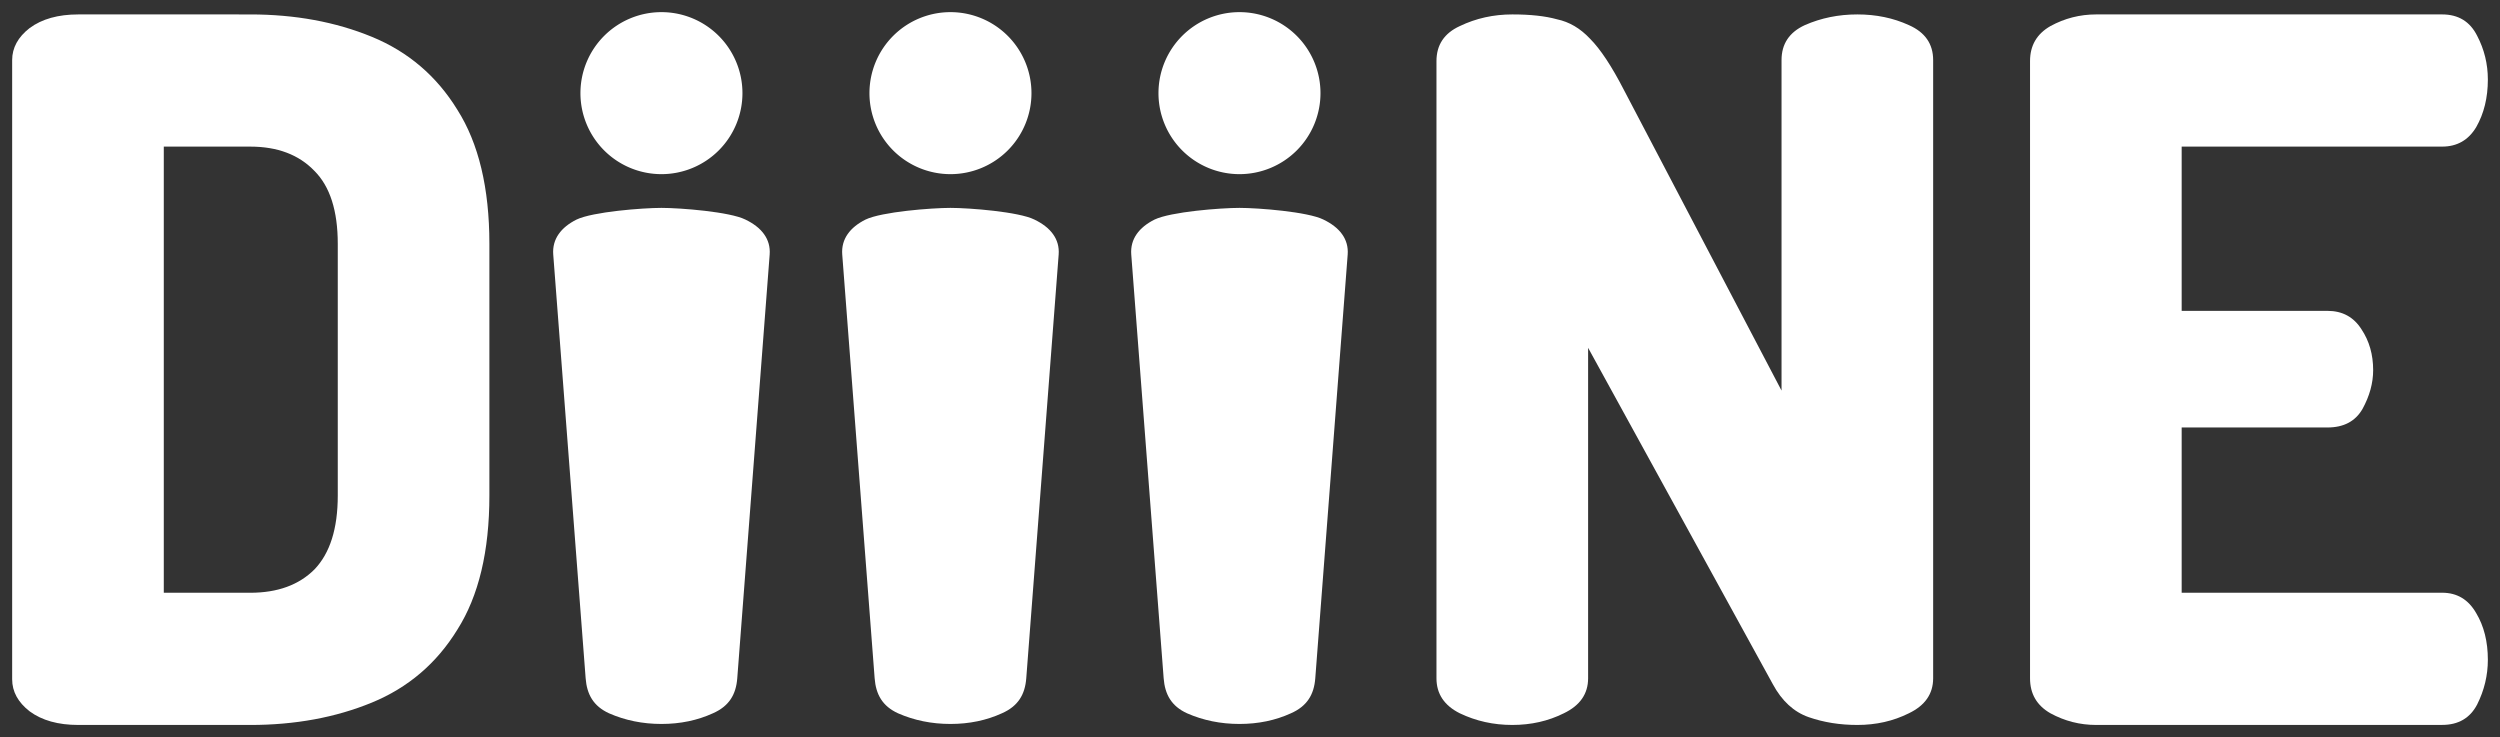 <?xml version="1.0" encoding="UTF-8" standalone="no"?>
<svg
   xmlns:dc="http://purl.org/dc/elements/1.1/"
   xmlns:cc="http://creativecommons.org/ns#"
   xmlns:rdf="http://www.w3.org/1999/02/22-rdf-syntax-ns#"
   xmlns:svg="http://www.w3.org/2000/svg"
   xmlns="http://www.w3.org/2000/svg"
   xmlns:sodipodi="http://sodipodi.sourceforge.net/DTD/sodipodi-0.dtd"
   xmlns:inkscape="http://www.inkscape.org/namespaces/inkscape"
   width="163.321mm"
   height="48.154mm"
   viewBox="0 0 163.321 48.154"
   version="1.1"
   id="svg8"
   sodipodi:docname="logo_white.svg"
   inkscape:version="1.0.1 (3bc2e813f5, 2020-09-07)">
  <rect x="0" y="0" width="163.321" height="48.154" fill="#333333" stroke="none"/>
  <sodipodi:namedview
     pagecolor="#ffffff"
     bordercolor="#666666"
     borderopacity="1"
     objecttolerance="10"
     gridtolerance="10"
     guidetolerance="10"
     inkscape:pageopacity="0"
     inkscape:pageshadow="2"
     inkscape:window-width="2560"
     inkscape:window-height="1377"
     id="namedview850"
     showgrid="false"
     inkscape:zoom="0.74772475"
     inkscape:cx="368.61256"
     inkscape:cy="133.2556"
     inkscape:window-x="1912"
     inkscape:window-y="-8"
     inkscape:window-maximized="1"
     inkscape:current-layer="svg8"
     inkscape:document-rotation="0" />
  <defs
     id="defs2" />
  <g
     id="layer2"
     style="stroke:none;stroke-opacity:1"
     transform="translate(-23.339,-124.423)">
    <g
       id="g1538"
       style="stroke:none;stroke-opacity:1"
       transform="translate(-3.101,47.202)">
      <g
         id="g913"
         transform="translate(4.953,-47.202)"
         style="display:inline;fill:#ffffff;stroke:none;stroke-opacity:1">
        <path
           d="m 64.699,138.004 c -1.228,0 -4.487,0.254 -5.546,0.762 -1.016,0.508 -1.601,1.273 -1.524,2.286 l 2.117,27.682 c 0.081,1.055 0.508,1.82 1.524,2.286 1.058,0.466 2.201,0.698 3.429,0.698 1.228,0 2.349,-0.233 3.365,-0.698 1.058,-0.466 1.507,-1.231 1.587,-2.286 l 2.117,-27.682 c 0.077,-1.013 -0.529,-1.778 -1.587,-2.286 -1.016,-0.508 -4.254,-0.762 -5.482,-0.762 z"
           style="font-weight:800;font-size:31.75px;line-height:1.25;font-family:Dosis;-inkscape-font-specification:'Dosis Ultra-Bold';font-variation-settings:normal;vector-effect:none;fill:#ffffff;fill-opacity:1;stroke:none;stroke-width:1.587;stroke-linecap:butt;stroke-linejoin:miter;stroke-miterlimit:4;stroke-dasharray:none;stroke-dashoffset:0;stroke-opacity:1;stop-color:#000000"
           id="path895" />
        <path
           d="m 83.579,138.004 c -1.228,0 -4.487,0.254 -5.546,0.762 -1.016,0.508 -1.601,1.273 -1.524,2.286 l 2.117,27.682 c 0.081,1.055 0.508,1.82 1.524,2.286 1.058,0.466 2.201,0.698 3.429,0.698 1.228,0 2.349,-0.233 3.365,-0.698 1.058,-0.466 1.507,-1.231 1.587,-2.286 l 2.117,-27.682 c 0.077,-1.013 -0.529,-1.778 -1.587,-2.286 -1.016,-0.508 -4.254,-0.762 -5.482,-0.762 z"
           style="font-weight:800;font-size:31.75px;line-height:1.25;font-family:Dosis;-inkscape-font-specification:'Dosis Ultra-Bold';font-variation-settings:normal;display:inline;vector-effect:none;fill:#ffffff;fill-opacity:1;stroke:none;stroke-width:1.587;stroke-linecap:butt;stroke-linejoin:miter;stroke-miterlimit:4;stroke-dasharray:none;stroke-dashoffset:0;stroke-opacity:1;stop-color:#000000"
           id="path897" />
        <path
           d="m 102.46,138.004 c -1.228,0 -4.487,0.254 -5.546,0.762 -1.016,0.508 -1.601,1.273 -1.524,2.286 l 2.117,27.682 c 0.081,1.055 0.508,1.82 1.524,2.286 1.058,0.466 2.201,0.698 3.429,0.698 1.228,0 2.349,-0.233 3.365,-0.698 1.058,-0.466 1.507,-1.231 1.587,-2.286 l 2.117,-27.682 c 0.077,-1.013 -0.529,-1.778 -1.587,-2.286 -1.016,-0.508 -4.254,-0.762 -5.482,-0.762 z"
           style="font-weight:800;font-size:31.75px;line-height:1.25;font-family:Dosis;-inkscape-font-specification:'Dosis Ultra-Bold';font-variation-settings:normal;display:inline;vector-effect:none;fill:#ffffff;fill-opacity:1;stroke:none;stroke-width:1.587;stroke-linecap:butt;stroke-linejoin:miter;stroke-miterlimit:4;stroke-dasharray:none;stroke-dashoffset:0;stroke-opacity:1;stop-color:#000000"
           id="path899" />
        <path
           d="m 26.599,171.783 q -1.968,0 -3.175,-0.889 -1.143,-0.889 -1.143,-2.095 v -40.449 q 0,-1.206 1.143,-2.095 1.206,-0.889 3.175,-0.889 H 37.838 q 4.381,0 7.937,1.46 3.556,1.46 5.588,4.763 2.095,3.302 2.095,8.763 v 16.446 q 0,5.461 -2.095,8.763 -2.032,3.302 -5.588,4.763 -3.556,1.46 -7.937,1.46 z m 5.588,-8.636 h 5.651 q 2.667,0 4.191,-1.524 1.524,-1.587 1.524,-4.826 v -16.446 q 0,-3.238 -1.524,-4.762 -1.524,-1.588 -4.191,-1.588 h -5.651 z"
           style="font-weight:800;font-size:31.75px;line-height:1.25;font-family:Dosis;-inkscape-font-specification:'Dosis Ultra-Bold';fill:#ffffff;fill-opacity:1;stroke:none;stroke-width:1.587;stroke-opacity:1"
           id="path901" />
        <path
           d="m 120.282,171.783 q -1.841,0 -3.429,-0.762 -1.524,-0.762 -1.524,-2.286 v -40.322 q 0,-1.587 1.524,-2.286 1.587,-0.762 3.429,-0.762 1.778,0 2.921,0.318 1.206,0.254 2.159,1.27 1.016,1.016 2.223,3.365 l 10.287,19.621 v -21.59 q 0,-1.587 1.524,-2.286 1.587,-0.698 3.429,-0.698 1.841,0 3.365,0.698 1.587,0.699 1.587,2.286 v 40.386 q 0,1.524 -1.587,2.286 -1.524,0.762 -3.365,0.762 -1.714,0 -3.175,-0.508 -1.46,-0.508 -2.349,-2.159 l -12.065,-21.971 v 21.59 q 0,1.524 -1.587,2.286 -1.524,0.762 -3.365,0.762 z"
           style="font-weight:800;font-size:31.75px;line-height:1.25;font-family:Dosis;-inkscape-font-specification:'Dosis Ultra-Bold';fill:#ffffff;fill-opacity:1;stroke:none;stroke-width:1.587;stroke-opacity:1"
           id="path903" />
        <path
           d="m 158.424,171.783 q -1.587,0 -2.985,-0.762 -1.333,-0.762 -1.333,-2.286 v -40.322 q 0,-1.524 1.333,-2.286 1.397,-0.762 2.985,-0.762 h 22.606 q 1.587,0 2.286,1.397 0.699,1.333 0.699,2.857 0,1.778 -0.762,3.111 -0.762,1.27 -2.223,1.27 H 164.012 v 10.731 h 9.525 q 1.46,0 2.223,1.206 0.762,1.143 0.762,2.667 0,1.27 -0.699,2.54 -0.699,1.206 -2.286,1.206 h -9.525 v 10.795 h 17.018 q 1.46,0 2.223,1.333 0.762,1.27 0.762,3.048 0,1.524 -0.699,2.921 -0.699,1.333 -2.286,1.333 z"
           style="font-weight:800;font-size:31.75px;line-height:1.25;font-family:Dosis;-inkscape-font-specification:'Dosis Ultra-Bold';fill:#ffffff;fill-opacity:1;stroke:none;stroke-width:1.587;stroke-opacity:1"
           id="path905" />
        <path
           id="path907"
           style="font-variation-settings:normal;vector-effect:none;fill:#ffffff;fill-opacity:1;stroke:none;stroke-width:1.587;stroke-linecap:butt;stroke-linejoin:miter;stroke-miterlimit:4;stroke-dasharray:none;stroke-dashoffset:0;stroke-opacity:1;stop-color:#000000"
           d="m 69.99,130.508 a 5.292,5.292 0 0 1 -5.292,5.292 5.292,5.292 0 0 1 -5.292,-5.292 5.292,5.292 0 0 1 5.292,-5.292 5.292,5.292 0 0 1 5.292,5.292 z" />
        <path
           id="path909"
           style="font-variation-settings:normal;vector-effect:none;fill:#ffffff;fill-opacity:1;stroke:none;stroke-width:1.587;stroke-linecap:butt;stroke-linejoin:miter;stroke-miterlimit:4;stroke-dasharray:none;stroke-dashoffset:0;stroke-opacity:1;stop-color:#000000"
           d="m 88.871,130.508 a 5.292,5.292 0 0 1 -5.292,5.292 5.292,5.292 0 0 1 -5.292,-5.292 5.292,5.292 0 0 1 5.292,-5.292 5.292,5.292 0 0 1 5.292,5.292 z" />
        <path
           id="path911"
           style="font-variation-settings:normal;vector-effect:none;fill:#ffffff;fill-opacity:1;stroke:none;stroke-width:1.587;stroke-linecap:butt;stroke-linejoin:miter;stroke-miterlimit:4;stroke-dasharray:none;stroke-dashoffset:0;stroke-opacity:1;stop-color:#000000"
           d="m 107.752,130.508 a 5.292,5.292 0 0 1 -5.292,5.292 5.292,5.292 0 0 1 -5.292,-5.292 5.292,5.292 0 0 1 5.292,-5.292 5.292,5.292 0 0 1 5.292,5.292 z" />
      </g>
    </g>
  </g>
</svg>
